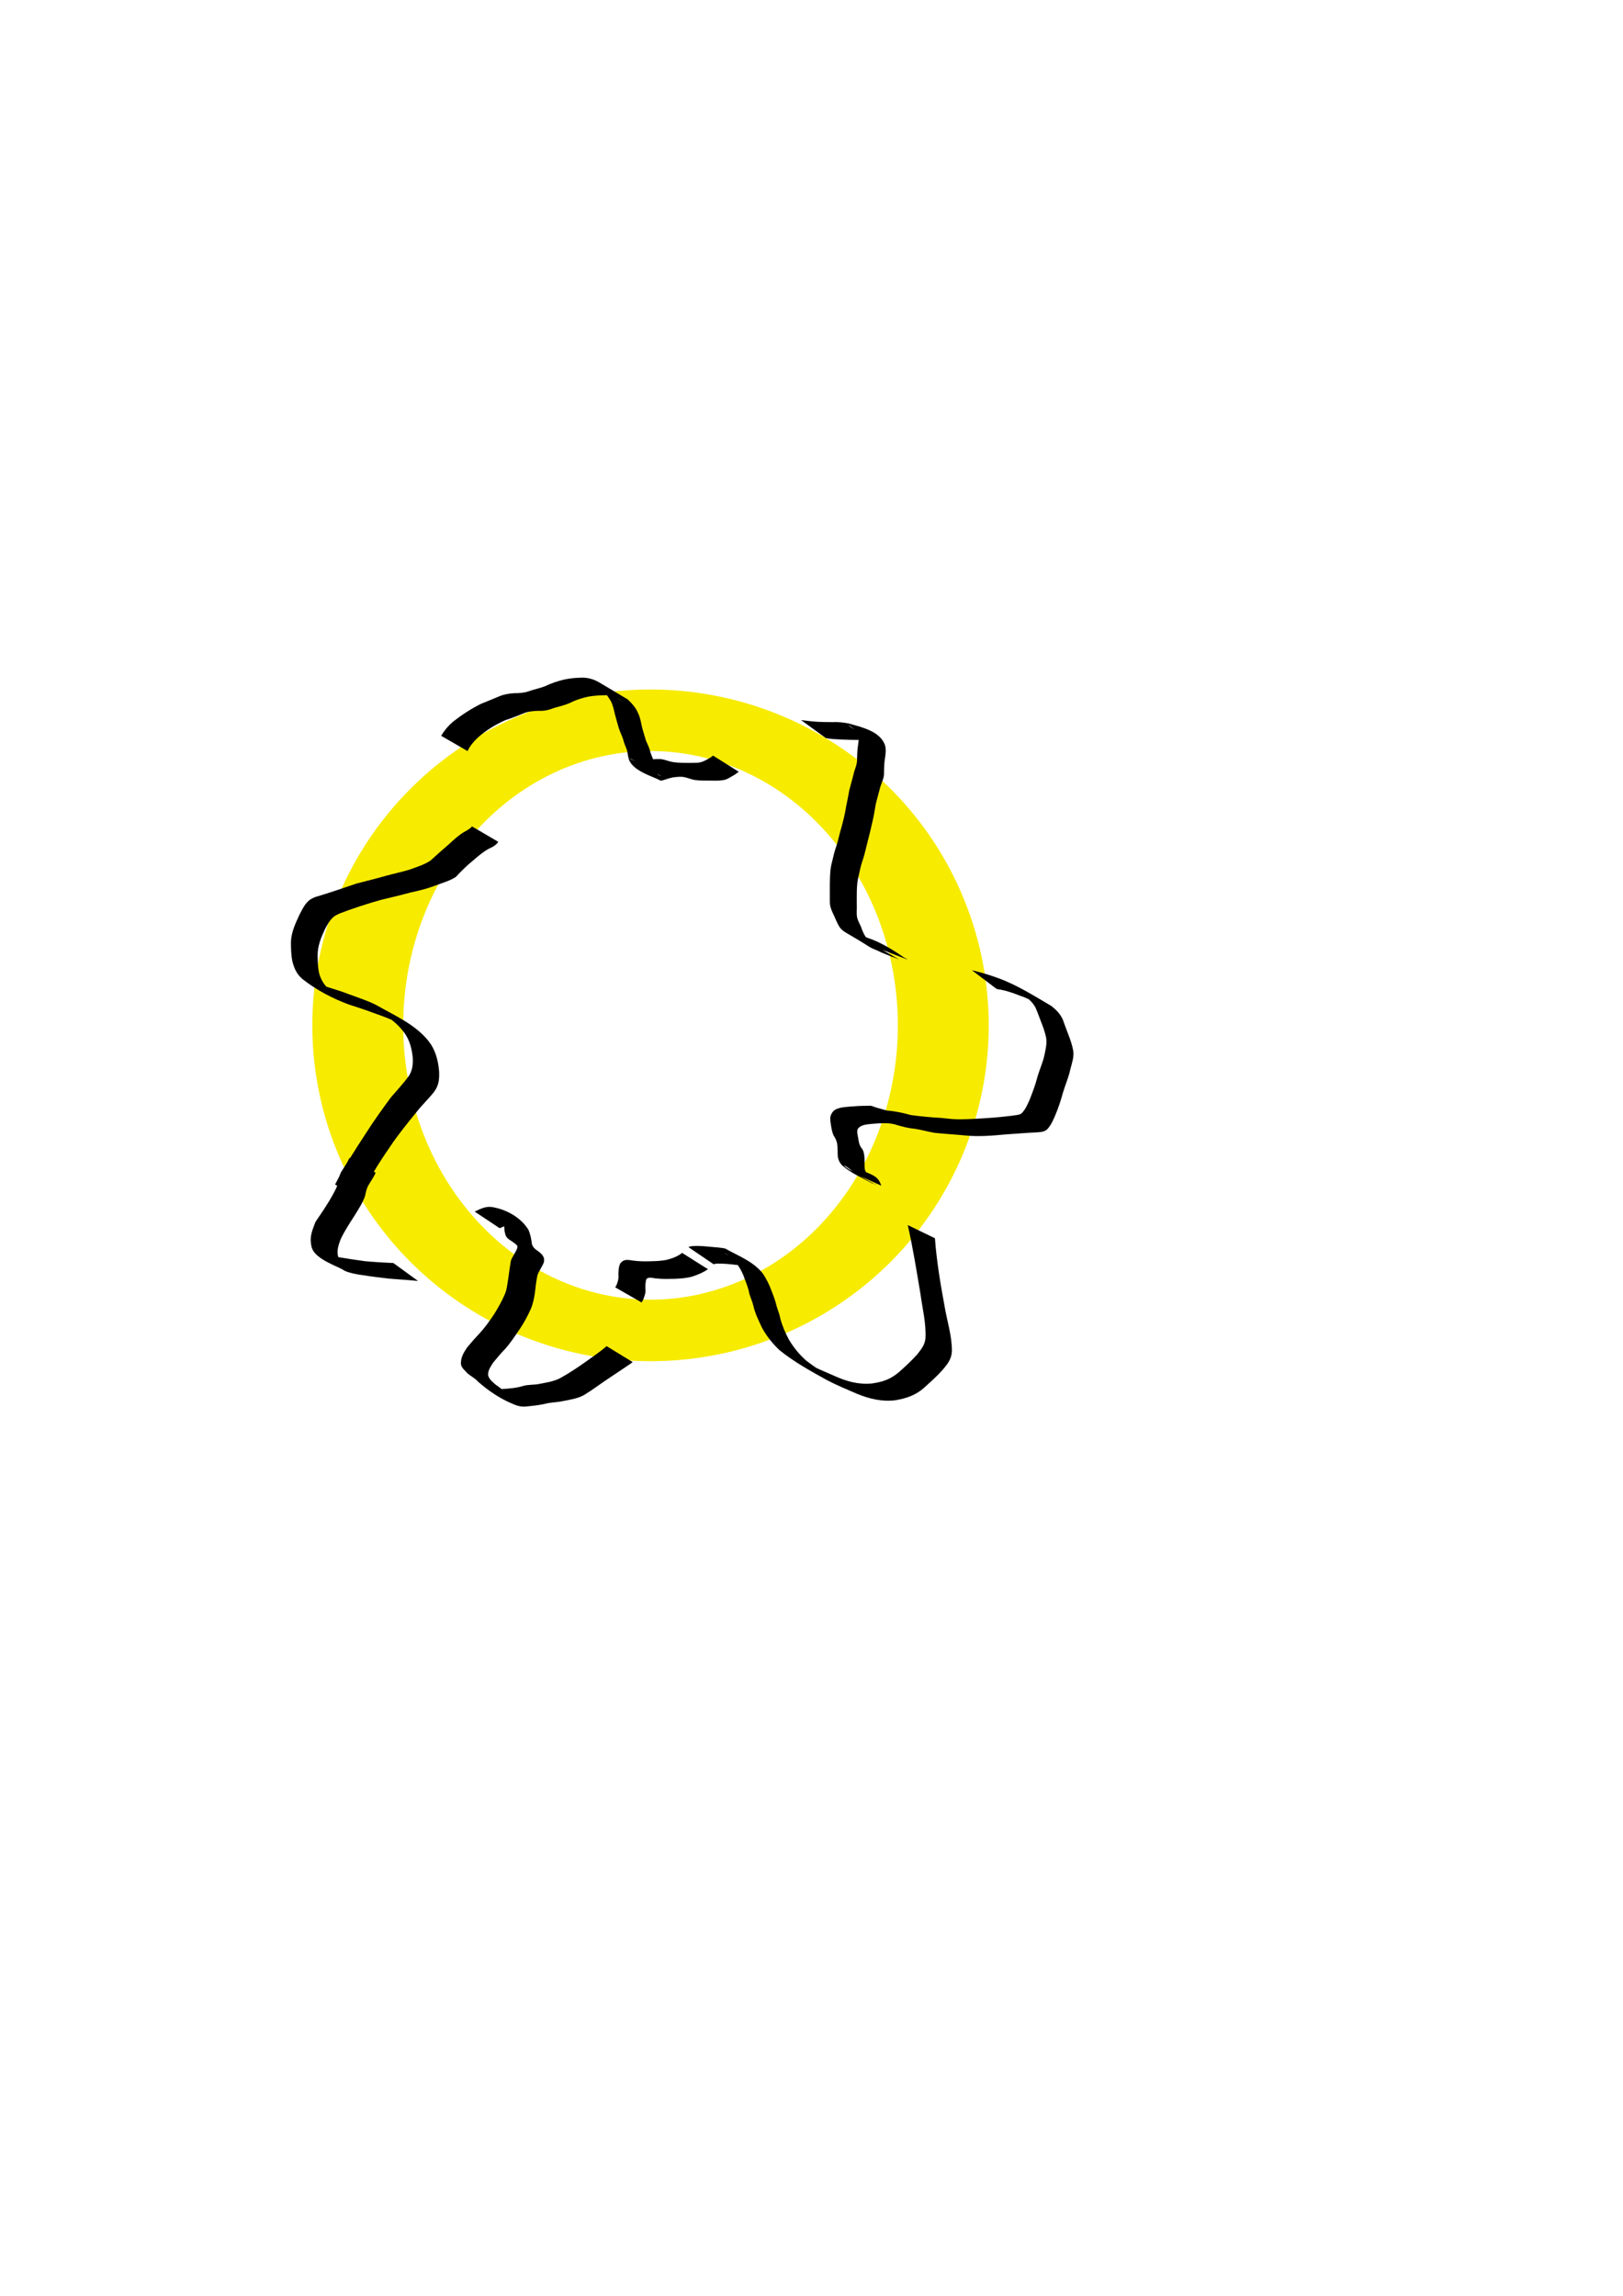 <?xml version="1.0" encoding="UTF-8" standalone="no"?>
<!-- Created with Inkscape (http://www.inkscape.org/) -->

<svg
   width="210mm"
   height="297mm"
   viewBox="0 0 210 297"
   version="1.1"
   id="svg1"
   inkscape:version="1.3 (0e150ed6c4, 2023-07-21)"
   sodipodi:docname="logo f sidu.svg"
   xmlns:inkscape="http://www.inkscape.org/namespaces/inkscape"
   xmlns:sodipodi="http://sodipodi.sourceforge.net/DTD/sodipodi-0.dtd"
   xmlns="http://www.w3.org/2000/svg"
   xmlns:svg="http://www.w3.org/2000/svg">
  <sodipodi:namedview
     id="namedview1"
     pagecolor="#ffffff"
     bordercolor="#999999"
     borderopacity="1"
     inkscape:showpageshadow="2"
     inkscape:pageopacity="0"
     inkscape:pagecheckerboard="0"
     inkscape:deskcolor="#d1d1d1"
     inkscape:document-units="mm"
     inkscape:export-bgcolor="#000000ff"
     inkscape:zoom="1.0547699"
     inkscape:cx="280.62992"
     inkscape:cy="555.5714"
     inkscape:window-width="1440"
     inkscape:window-height="830"
     inkscape:window-x="-6"
     inkscape:window-y="-6"
     inkscape:window-maximized="1"
     inkscape:current-layer="layer1" />
  <defs
     id="defs1" />
  <g
     inkscape:label="Layer 1"
     inkscape:groupmode="layer"
     id="layer1">
    <path
       id="path1"
       style="opacity:1;fill:#f7eb00;fill-opacity:1;stroke:#000000;stroke-width:0;stroke-linejoin:bevel;paint-order:stroke fill markers"
       d="M 84.172 89.198 A 43.759 43.447 0 0 0 40.413 132.646 A 43.759 43.447 0 0 0 84.172 176.093 A 43.759 43.447 0 0 0 127.931 132.646 A 43.759 43.447 0 0 0 84.172 89.198 z M 84.172 97.159 A 32 35.487 0 0 1 116.172 132.646 A 32 35.487 0 0 1 84.172 168.132 A 32 35.487 0 0 1 52.171 132.646 A 32 35.487 0 0 1 84.172 97.159 z " />
    <path
       style="opacity:1;fill:#000000;fill-opacity:1;stroke:#000000;stroke-width:0;stroke-linejoin:bevel;paint-order:stroke fill markers"
       id="path3"
       d="m 46.745,155.146 c 0.789,-2.463 2.231,-4.62 3.68,-6.735 1.041,-1.57 2.23,-3.03 3.418,-4.488 0.728,-0.942 1.602,-1.756 2.337,-2.691 0.613,-0.844 0.68,-1.633 0.635,-2.651 -0.099,-1.171 -0.37,-2.356 -0.992,-3.368 -0.129,-0.21 -0.284,-0.402 -0.427,-0.603 -1.733,-2.12 -4.373,-3.257 -6.687,-4.577 -1.109,-0.571 -2.296,-0.945 -3.46,-1.378 -1.006,-0.399 -2.048,-0.692 -3.076,-1.029 -0.537,-0.174 -1.05,-0.424 -1.55,-0.683 -0.145,-0.075 -0.568,-0.325 -0.425,-0.245 3.006,1.706 3.804,2.294 2.525,1.383 -0.691,-0.512 -1.121,-1.191 -1.381,-1.998 -0.221,-0.805 -0.229,-1.642 -0.244,-2.47 -0.016,-1.19 0.42,-2.273 0.908,-3.334 0.313,-0.596 0.645,-1.239 1.175,-1.68 0.203,-0.169 0.529,-0.31 0.754,-0.422 1.742,-0.665 3.517,-1.244 5.311,-1.752 1.287,-0.317 2.583,-0.606 3.86,-0.963 1.043,-0.22 2.06,-0.47 3.061,-0.841 0.942,-0.372 1.964,-0.621 2.82,-1.178 0.728,-0.799 1.502,-1.545 2.346,-2.223 0.62,-0.543 1.246,-1.07 1.978,-1.454 0.394,-0.163 0.756,-0.381 1.047,-0.693 0.037,-0.058 0.074,-0.115 0.111,-0.173 0,0 -3.409,-1.994 -3.409,-1.994 v 0 c -0.024,0.035 -0.048,0.071 -0.072,0.106 -0.281,0.264 -0.614,0.445 -0.954,0.625 -0.711,0.438 -1.322,0.994 -1.931,1.562 -0.82,0.693 -1.612,1.416 -2.407,2.135 -0.809,0.542 -1.771,0.817 -2.673,1.157 -1.016,0.317 -2.054,0.52 -3.078,0.806 -1.262,0.37 -2.545,0.663 -3.815,1.004 -1.795,0.607 -3.584,1.23 -5.402,1.766 -0.167,0.084 -0.342,0.153 -0.502,0.251 -0.753,0.461 -1.125,1.355 -1.518,2.098 -0.505,1.098 -1.022,2.213 -1.064,3.443 0.008,0.858 0.015,1.727 0.202,2.568 0.242,0.899 0.563,1.611 1.289,2.229 1.795,1.413 3.905,2.53 6.059,3.315 1.033,0.331 2.065,0.663 3.08,1.048 1.145,0.402 2.291,0.808 3.368,1.377 -5.085,-2.985 -2.256,-1.42 -1.245,-0.677 0.555,0.408 1.079,0.875 1.528,1.397 0.148,0.186 0.308,0.362 0.443,0.557 0.654,0.94 0.942,2.066 1.037,3.194 0.046,0.86 -0.049,1.666 -0.548,2.392 -0.709,0.952 -1.518,1.816 -2.289,2.717 -1.115,1.516 -2.213,3.045 -3.226,4.632 -1.402,2.165 -2.823,4.321 -3.986,6.628 z" />
    <path
       style="opacity:1;fill:#000000;fill-opacity:1;stroke:#000000;stroke-width:0;stroke-linejoin:bevel;paint-order:stroke fill markers"
       id="path4"
       d="m 60.495,97.164 c 0.324,-0.688 0.8,-1.238 1.348,-1.755 1.059,-0.939 2.279,-1.691 3.574,-2.257 0.844,-0.25 1.641,-0.614 2.461,-0.926 0.587,-0.211 1.212,-0.25 1.83,-0.271 0.732,0.038 1.281,-0.103 1.959,-0.359 0.688,-0.209 1.377,-0.351 2.038,-0.642 0.751,-0.387 1.556,-0.648 2.38,-0.825 0.765,-0.149 1.545,-0.175 2.321,-0.193 0.601,0.005 1.151,0.207 1.674,0.491 0.15,0.082 0.587,0.349 0.438,0.266 -0.963,-0.537 -1.919,-1.085 -2.879,-1.627 0.571,0.415 1.003,0.967 1.358,1.57 0.301,0.529 0.411,1.124 0.553,1.707 0.162,0.619 0.333,1.236 0.515,1.849 0.16,0.514 0.424,0.982 0.576,1.5 0.096,0.462 0.32,0.878 0.472,1.32 0.12,0.464 0.139,0.937 0.316,1.386 0.665,1.409 3.048,2.051 3.947,2.538 0.138,0.075 0.27,0.026 0.409,0.002 0.444,-0.132 0.869,-0.297 1.33,-0.377 0.468,-0.048 0.95,-0.119 1.414,-0.027 0.453,0.09 0.869,0.274 1.322,0.364 0.588,0.086 1.185,0.078 1.777,0.086 0.584,-0.011 1.172,0.051 1.75,-0.043 0.576,-0.011 0.991,-0.329 1.47,-0.595 0.263,-0.145 0.503,-0.324 0.738,-0.509 0,0 -3.321,-2.087 -3.321,-2.087 v 0 c -0.217,0.176 -0.447,0.331 -0.697,0.459 -0.441,0.247 -0.86,0.451 -1.379,0.466 -0.571,0.024 -1.144,0.013 -1.715,0.01 -0.585,-0.013 -1.177,-0.025 -1.747,-0.17 -0.446,-0.125 -0.882,-0.297 -1.35,-0.32 -0.498,-0.011 -0.997,0.025 -1.486,0.123 -0.431,0.101 -0.848,0.297 -1.294,0.295 -1.267,-0.371 -2.8,-1.63 2.874,1.744 0.173,0.103 -0.22,-0.059 -0.343,-0.168 -0.049,-0.043 -0.085,-0.1 -0.127,-0.15 -0.061,-0.13 -0.143,-0.25 -0.192,-0.385 -0.111,-0.306 -0.048,-0.648 -0.145,-0.958 -0.115,-0.459 -0.343,-0.861 -0.486,-1.311 -0.119,-0.537 -0.342,-1.02 -0.577,-1.514 -0.174,-0.614 -0.379,-1.216 -0.539,-1.835 -0.125,-0.605 -0.228,-1.227 -0.501,-1.786 -0.288,-0.687 -0.801,-1.268 -1.34,-1.773 -1.231,-0.733 -2.456,-1.473 -3.692,-2.198 -0.695,-0.408 -1.456,-0.635 -2.264,-0.614 -0.792,0.019 -1.581,0.08 -2.354,0.266 -0.841,0.205 -1.656,0.488 -2.437,0.863 -0.666,0.254 -1.365,0.38 -2.035,0.625 -0.621,0.213 -1.255,0.26 -1.909,0.255 -0.642,0.049 -1.287,0.132 -1.884,0.389 -0.799,0.339 -1.605,0.658 -2.407,0.987 -1.297,0.646 -2.517,1.445 -3.656,2.34 -0.604,0.527 -1.095,1.105 -1.501,1.796 z" />
    <path
       style="opacity:1;fill:#000000;fill-opacity:1;stroke:#000000;stroke-width:0;stroke-linejoin:bevel;paint-order:stroke fill markers"
       id="path5"
       d="m 106.854,95.48 c 0.675,0.14 1.369,0.154 2.056,0.191 0.658,0.035 1.317,0.046 1.976,0.051 0.677,-0.055 1.322,0.061 1.98,0.203 0.135,0.043 0.58,0.178 0.72,0.242 0.091,0.042 0.346,0.2 0.259,0.151 -6.383,-3.622 -3.508,-2.526 -2.867,-1.449 0.222,0.522 0.106,1.051 0.036,1.587 -0.083,0.556 -0.103,1.12 -0.121,1.681 0.048,0.607 -0.2,1.15 -0.376,1.715 -0.186,0.796 -0.428,1.578 -0.626,2.371 -0.134,0.701 -0.255,1.403 -0.407,2.101 -0.144,0.954 -0.388,1.89 -0.64,2.819 -0.243,0.781 -0.382,1.589 -0.642,2.364 -0.261,0.692 -0.388,1.42 -0.579,2.132 -0.167,0.606 -0.202,1.238 -0.23,1.864 -0.014,0.585 -0.028,1.171 -0.021,1.757 0.015,0.57 -0.017,1.14 0.014,1.709 0.054,0.437 0.223,0.852 0.417,1.245 0.29,0.589 0.495,1.212 0.861,1.759 0.25,0.349 0.61,0.578 0.975,0.79 3.691,2.144 2.352,1.564 3.968,2.244 0.566,0.292 1.169,0.494 1.751,0.745 0.257,0.084 0.502,0.167 0.746,0.282 0.07,0.033 0.279,0.129 0.213,0.09 -3.682,-2.128 -4.145,-2.436 -2.946,-1.654 0.29,0.188 0.142,0.096 0.444,0.275 0,0 3.657,1.412 3.657,1.412 v 0 c -0.296,-0.183 -0.147,-0.098 -0.449,-0.257 -1.49,-1.024 -3.028,-1.993 -4.739,-2.568 -0.586,-0.223 -1.157,-0.482 -1.724,-0.749 -1.273,-0.658 -1.122,-0.587 2.711,1.598 0.096,0.055 -0.176,-0.135 -0.272,-0.191 -0.253,-0.15 -0.542,-0.242 -0.746,-0.471 -0.421,-0.493 -0.659,-1.064 -0.867,-1.674 -0.169,-0.373 -0.387,-0.733 -0.476,-1.137 -0.121,-0.545 -0.018,-1.117 -0.051,-1.671 0.005,-0.582 -0.013,-1.165 0.006,-1.747 0.019,-0.6 0.046,-1.204 0.194,-1.789 0.172,-0.71 0.281,-1.435 0.535,-2.123 0.266,-0.783 0.439,-1.592 0.642,-2.393 0.242,-0.933 0.471,-1.871 0.679,-2.813 0.17,-0.693 0.267,-1.402 0.393,-2.104 0.185,-0.786 0.418,-1.56 0.616,-2.343 0.198,-0.594 0.504,-1.151 0.457,-1.799 0.009,-0.549 0.021,-1.098 0.099,-1.642 0.088,-0.593 0.193,-1.175 0.061,-1.773 -0.548,-1.891 -3,-2.431 -4.762,-2.925 -0.682,-0.131 -1.364,-0.2 -2.059,-0.167 -0.644,-0.002 -1.288,-0.008 -1.931,-0.042 -0.716,-0.043 -1.423,-0.138 -2.134,-0.22 z" />
    <path
       style="opacity:1;fill:#000000;fill-opacity:1;stroke:#000000;stroke-width:0;stroke-linejoin:bevel;paint-order:stroke fill markers"
       id="path6"
       d="m 128.904,127.9 c 0.071,0.026 0.14,0.061 0.214,0.078 0.129,0.028 0.263,0.029 0.393,0.055 0.851,0.171 1.683,0.465 2.487,0.785 1.575,0.469 6.556,3.391 0.474,-0.064 0.6,0.418 1.14,0.923 1.497,1.565 0.281,0.612 0.49,1.255 0.738,1.881 0.263,0.655 0.5,1.316 0.644,2.007 0.142,0.762 -0.055,1.536 -0.209,2.281 -0.228,1.04 -0.693,1.999 -0.964,3.027 -0.244,0.941 -0.603,1.846 -0.952,2.751 -0.28,0.62 -0.544,1.268 -1.035,1.752 -0.063,0.042 -0.12,0.096 -0.19,0.126 -0.306,0.132 -1.824,0.279 -1.979,0.297 -1.029,0.118 -1.768,0.16 -2.803,0.235 -1.353,0.068 -2.712,0.184 -4.068,0.088 -0.424,-0.03 -0.845,-0.095 -1.268,-0.136 -1.348,-0.07 -2.688,-0.199 -4.025,-0.376 -0.871,-0.251 -1.75,-0.434 -2.65,-0.549 -0.152,-0.013 -0.305,-0.014 -0.455,-0.04 -0.12,-0.021 -0.678,-0.188 -0.803,-0.224 -0.329,-0.094 -0.649,-0.165 -0.965,-0.298 -0.092,-0.029 -0.181,-0.075 -0.276,-0.088 -0.142,-0.018 -0.286,-0.002 -0.43,-0.002 -0.804,-0.003 -1.594,0.044 -2.395,0.11 -0.674,0.08 -1.623,0.089 -2.12,0.653 -0.072,0.081 -0.117,0.182 -0.175,0.274 -0.258,0.449 -0.149,0.917 -0.082,1.397 0.072,0.473 0.155,0.955 0.344,1.396 0.217,0.323 0.382,0.642 0.459,1.025 0.091,0.559 0.053,1.126 0.09,1.688 0.068,0.496 0.287,0.924 0.662,1.253 1.121,0.96 2.703,1.634 3.846,2.262 0.055,0.03 0.125,0.014 0.186,0.031 0.184,0.051 0.183,0.074 0.33,0.191 -6.513,-3.555 -3.691,-2.649 -2.983,-1.583 0,0 3.582,1.637 3.582,1.637 v 0 c -0.477,-1.556 -1.58,-1.4 -3.666,-2.529 -0.127,-0.046 -0.258,-0.082 -0.384,-0.131 -0.053,-0.021 -0.202,-0.103 -0.153,-0.074 5.587,3.265 4.068,2.353 2.889,1.678 -0.673,-0.585 0.352,0.29 -0.346,-0.252 -0.24,-0.186 -0.33,-0.478 -0.453,-0.743 -0.091,-0.56 -0.019,-1.13 -0.067,-1.694 -0.044,-0.416 -0.106,-0.833 -0.402,-1.152 -0.266,-0.371 -0.334,-0.825 -0.403,-1.268 -0.058,-0.376 -0.202,-0.79 -0.063,-1.154 0.407,-0.628 1.345,-0.612 2.003,-0.692 1.025,-0.073 2.106,-0.178 3.093,0.172 0.732,0.203 1.468,0.413 2.229,0.47 0.893,0.131 1.753,0.389 2.642,0.535 1.329,0.139 2.663,0.212 3.993,0.343 1.732,0.173 3.457,0.022 5.186,-0.139 0.918,-0.068 1.942,-0.146 2.861,-0.203 0.422,-0.026 0.845,-0.035 1.267,-0.069 0.515,-0.04 0.914,-0.064 1.286,-0.428 0.488,-0.553 0.777,-1.228 1.056,-1.905 0.386,-0.909 0.682,-1.854 0.948,-2.804 0.296,-1.024 0.748,-1.997 0.957,-3.047 0.205,-0.774 0.496,-1.576 0.367,-2.386 -0.134,-0.716 -0.364,-1.402 -0.631,-2.079 -0.248,-0.629 -0.47,-1.265 -0.703,-1.897 -0.311,-0.738 -0.859,-1.296 -1.482,-1.79 -2.294,-1.345 -4.511,-2.767 -7.024,-3.66 -1.071,-0.39 -2.164,-0.704 -3.272,-0.973 z" />
    <path
       style="opacity:1;fill:#000000;fill-opacity:1;stroke:#000000;stroke-width:0;stroke-linejoin:bevel;paint-order:stroke fill markers"
       id="path7"
       d="m 117.453,158.483 c 0.674,2.944 1.142,5.932 1.646,8.908 0.253,1.888 0.74,3.774 0.649,5.69 -0.058,0.892 -0.574,1.503 -1.102,2.171 -0.72,0.795 -1.507,1.524 -2.309,2.235 -1.088,0.94 -2.131,1.294 -3.536,1.49 -1.754,0.156 -3.224,-0.26 -4.806,-0.968 -1.333,-0.593 -2.706,-1.129 -3.968,-1.866 -1.954,-1.112 1.99,1.133 2.254,1.276 0.167,0.091 -0.315,-0.214 -0.472,-0.322 -0.494,-0.339 -0.978,-0.685 -1.454,-1.048 -0.908,-0.783 -1.664,-1.72 -2.277,-2.746 -0.462,-0.868 -0.861,-1.768 -1.107,-2.721 -0.096,-0.548 -0.319,-1.058 -0.478,-1.587 -0.149,-0.663 -0.385,-1.297 -0.634,-1.927 -0.306,-0.849 -0.695,-1.656 -1.217,-2.392 -1.274,-1.543 -3.052,-2.168 -4.833,-3.167 -0.576,-0.118 -1.165,-0.144 -1.75,-0.202 -0.81,-0.073 -1.627,-0.168 -2.44,-0.104 -0.387,0.05 -0.206,0.003 -0.544,0.132 0,0 3.25,2.212 3.25,2.212 v 0 c 0.275,-0.064 0.123,-0.036 0.456,-0.074 0.8,-0.023 1.598,0.062 2.391,0.151 0.574,0.077 1.173,0.082 1.712,0.316 -1.04,-0.604 -2.084,-1.202 -3.12,-1.812 -0.081,-0.048 0.174,0.076 0.256,0.123 0.401,0.23 0.72,0.582 1.058,0.891 0.558,0.691 0.994,1.449 1.275,2.297 0.225,0.615 0.485,1.22 0.588,1.872 0.155,0.54 0.393,1.045 0.533,1.591 0.219,1.003 0.678,1.917 1.11,2.843 0.583,1.082 1.355,2.036 2.238,2.891 1.894,1.543 4.044,2.722 6.176,3.905 1.278,0.666 2.611,1.224 3.936,1.79 1.584,0.641 3.223,1.037 4.944,0.81 1.421,-0.244 2.627,-0.65 3.715,-1.634 0.809,-0.734 1.635,-1.455 2.358,-2.276 0.644,-0.77 1.142,-1.349 1.216,-2.396 0.019,-2.016 -0.637,-3.956 -0.962,-5.93 -0.536,-2.887 -1.018,-5.786 -1.235,-8.717 z" />
    <path
       style="opacity:1;fill:#000000;fill-opacity:1;stroke:#000000;stroke-width:0;stroke-linejoin:bevel;paint-order:stroke fill markers"
       id="path8"
       d="m 88.262,162.082 c -0.538,0.429 -1.191,0.674 -1.846,0.861 -0.756,0.181 -1.535,0.206 -2.308,0.221 -0.744,0.031 -1.477,0.006 -2.214,-0.09 -0.659,-0.097 -1.158,-0.223 -1.62,0.341 -0.246,0.471 -0.246,0.992 -0.26,1.508 0.057,0.468 -0.061,0.858 -0.226,1.285 -0.118,0.215 -0.058,0.104 -0.182,0.332 0,0 3.418,1.959 3.418,1.959 v 0 c 0.13,-0.244 0.063,-0.117 0.202,-0.379 0.177,-0.465 0.356,-0.901 0.282,-1.412 -0.001,-0.418 -0.014,-0.859 0.142,-1.254 0.342,-0.333 0.953,-0.06 1.365,-0.057 0.746,0.079 1.495,0.056 2.244,0.041 0.795,-0.033 1.595,-0.083 2.363,-0.31 0.698,-0.23 1.371,-0.519 1.983,-0.933 z" />
    <path
       style="opacity:1;fill:#000000;fill-opacity:1;stroke:#000000;stroke-width:0;stroke-linejoin:bevel;paint-order:stroke fill markers"
       id="path9"
       d="m 78.491,174.145 c -0.818,0.713 -1.734,1.319 -2.612,1.958 -1.11,0.779 -2.236,1.552 -3.431,2.198 -0.799,0.405 -1.688,0.545 -2.56,0.706 -0.725,0.183 -1.496,0.078 -2.209,0.29 -0.824,0.258 -1.688,0.329 -2.545,0.383 -0.642,0.106 -1.16,-0.182 -1.716,-0.441 -1.373,-0.809 1.101,0.65 2.912,1.663 0.076,0.042 -0.14,-0.103 -0.207,-0.157 -0.211,-0.171 -0.416,-0.35 -0.625,-0.523 -0.418,-0.415 -0.892,-0.762 -1.372,-1.102 -0.395,-0.339 -0.842,-0.69 -0.972,-1.214 -0.029,-0.627 0.327,-1.117 0.647,-1.617 0.507,-0.628 1.033,-1.246 1.596,-1.825 0.693,-0.783 1.262,-1.672 1.856,-2.531 0.543,-0.812 1.008,-1.668 1.407,-2.559 0.306,-0.688 0.451,-1.425 0.553,-2.165 0.087,-0.755 0.17,-1.508 0.33,-2.252 0.21,-0.575 0.591,-1.063 0.817,-1.63 0.18,-0.641 -0.181,-1.03 -0.646,-1.405 -0.414,-0.283 -0.716,-0.467 -0.884,-0.956 -0.086,-0.645 -0.189,-1.263 -0.452,-1.863 -0.965,-1.59 -2.838,-2.638 -4.664,-2.944 -0.577,-0.102 -1.116,0.046 -1.643,0.271 -0.434,0.213 -0.215,0.111 -0.655,0.307 0,0 3.24,2.153 3.24,2.153 v 0 c 0.438,-0.194 0.22,-0.101 0.654,-0.279 0.504,-0.159 1.004,-0.224 1.52,-0.069 1.21,0.416 3.295,1.847 -2.654,-1.636 -0.08,-0.047 0.162,0.091 0.236,0.147 0.212,0.162 0.246,0.236 0.409,0.448 0.337,0.546 0.452,1.134 0.466,1.772 0.121,0.635 0.217,0.858 0.781,1.203 0.178,0.119 0.818,0.527 0.872,0.729 0.019,0.072 -0.003,0.15 -0.004,0.224 -0.195,0.602 -0.639,1.087 -0.841,1.69 -0.124,0.754 -0.226,1.508 -0.327,2.265 -0.131,0.705 -0.169,1.433 -0.471,2.097 -0.378,0.872 -0.85,1.704 -1.35,2.511 -0.57,0.851 -1.162,1.701 -1.858,2.455 -0.572,0.605 -1.125,1.233 -1.655,1.874 -0.374,0.564 -0.739,1.14 -0.788,1.837 -0.001,0.111 -0.021,0.222 -0.004,0.332 0.079,0.507 0.549,0.811 0.846,1.18 0.452,0.369 0.993,0.641 1.38,1.083 1.385,1.207 2.861,2.212 4.619,2.923 0.58,0.254 1.159,0.358 1.793,0.254 0.876,-0.082 1.752,-0.183 2.604,-0.411 0.719,-0.108 1.451,-0.139 2.162,-0.307 0.904,-0.18 1.837,-0.322 2.637,-0.811 1.151,-0.715 2.228,-1.54 3.362,-2.281 0.942,-0.633 1.898,-1.248 2.822,-1.907 z" />
    <path
       style="opacity:1;fill:#000000;fill-opacity:1;stroke:#000000;stroke-width:0;stroke-linejoin:bevel;paint-order:stroke fill markers"
       id="path10"
       d="m 50.901,163.395 c -1.234,-0.061 -2.465,-0.13 -3.695,-0.241 -1.143,-0.156 -2.283,-0.329 -3.42,-0.522 -0.798,-0.103 -1.568,-0.28 -2.269,-0.681 1.014,0.579 2.02,1.171 3.041,1.737 0.096,0.053 -0.18,-0.125 -0.263,-0.198 -0.329,-0.289 -0.462,-0.63 -0.57,-1.042 -0.162,-0.743 0.099,-1.457 0.358,-2.144 0.493,-1.049 1.137,-2.026 1.763,-3 0.509,-0.84 1.058,-1.639 1.385,-2.57 0.112,-0.516 0.191,-1.002 0.473,-1.453 0.299,-0.527 0.663,-1.009 0.905,-1.566 0,0 -3.404,-1.91 -3.404,-1.91 v 0 c -0.222,0.538 -0.55,1.016 -0.867,1.503 -0.384,0.545 -0.438,0.903 -0.529,1.55 -0.251,0.919 -0.766,1.717 -1.231,2.541 -0.383,0.611 -0.767,1.219 -1.175,1.814 -0.118,0.173 -0.481,0.68 -0.592,0.888 -0.053,0.099 -0.083,0.209 -0.125,0.314 -0.286,0.744 -0.567,1.527 -0.464,2.336 0.039,0.265 0.054,0.456 0.141,0.71 0.538,1.564 3.648,2.441 4.192,2.923 0.735,0.318 1.52,0.457 2.31,0.567 1.12,0.184 2.248,0.316 3.374,0.451 1.283,0.112 2.57,0.18 3.852,0.313 z" />
  </g>
</svg>
